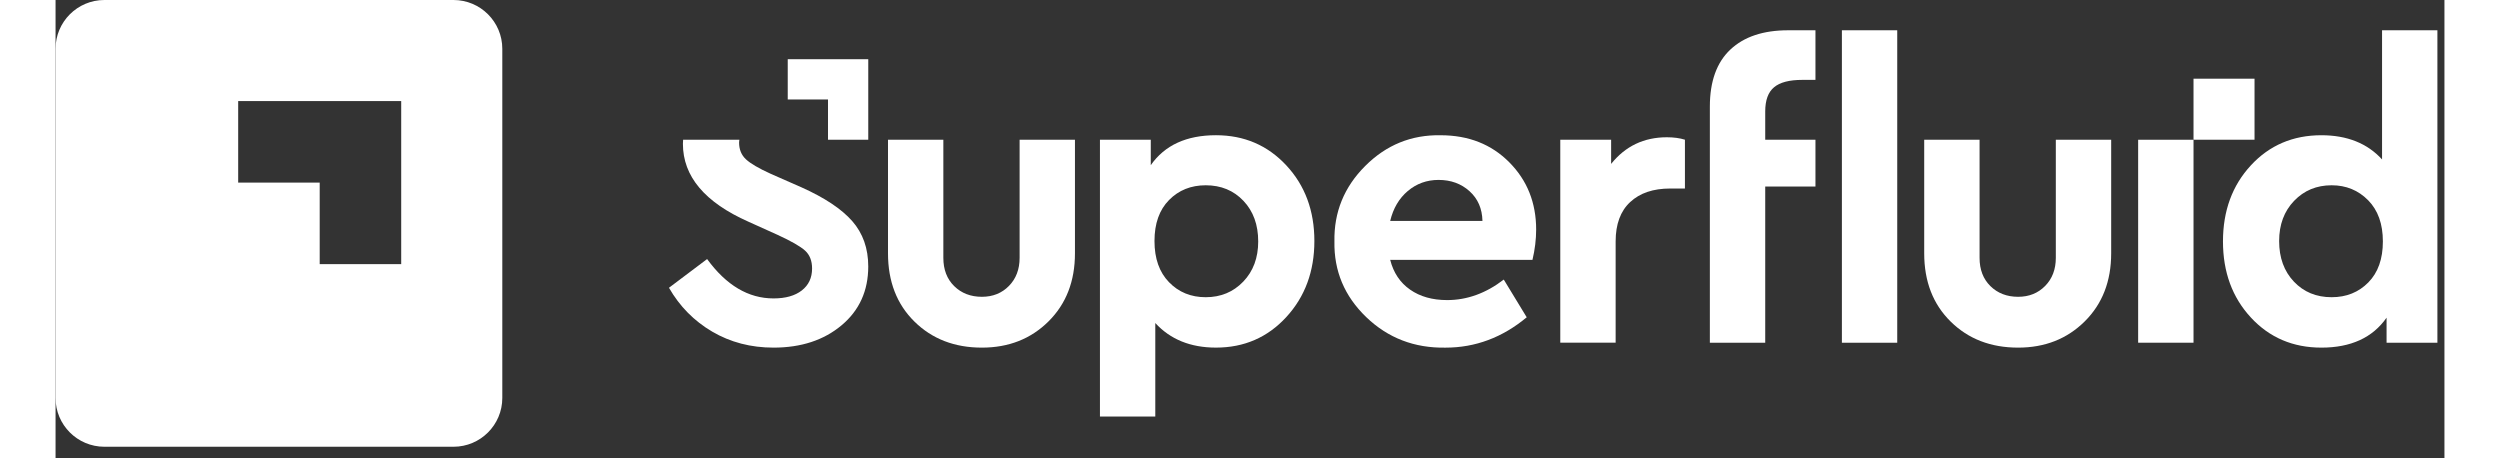 <svg
      xmlns="http://www.w3.org/2000/svg"
      width="300"
      height="55"
      viewBox="0 0 172 33"
      fill="none"
    >
      <rect x="0" y="0" width="172" height="33" fill="#333333" stroke="none"/>
      <path
        fillRule="evenodd"
        clipRule="evenodd"
        d="M24.887 19.017H19.018V13.148H13.149V7.279H24.887V19.017ZM7.28 24.888H13.149V19.019H7.28V24.888ZM0 3.515V28.651C0 30.592 1.574 32.166 3.515 32.166H28.651C30.593 32.166 32.166 30.592 32.166 28.651V3.515C32.166 1.574 30.593 0 28.651 0H3.515C1.574 0 0 1.574 0 3.515V3.515Z"
        fill="white"
      />
      <path
        fillRule="evenodd"
        clipRule="evenodd"
        d="M58.515 4.263H52.717V7.162H55.616V10.061H58.515V4.263"
        fill="white"
      />
      <path
        fillRule="evenodd"
        clipRule="evenodd"
        d="M153.933 10.06H158.326V5.666H153.933V10.06Z"
        fill="white"
      />
      <path
        fillRule="evenodd"
        clipRule="evenodd"
        d="M59.936 18.239V10.062H63.921V18.564C63.921 19.411 64.182 20.089 64.703 20.601C65.225 21.113 65.889 21.369 66.696 21.369C67.483 21.369 68.133 21.108 68.645 20.586C69.156 20.065 69.412 19.39 69.412 18.564V10.062H73.397V18.239C73.397 20.247 72.763 21.881 71.493 23.14C70.224 24.4 68.625 25.029 66.696 25.029C64.728 25.029 63.11 24.404 61.84 23.154C60.57 21.905 59.936 20.267 59.936 18.239"
        fill="white"
      />
      <path
        fillRule="evenodd"
        clipRule="evenodd"
        d="M86.591 17.384C86.591 16.184 86.237 15.21 85.529 14.461C84.821 13.714 83.915 13.34 82.813 13.34C81.75 13.34 80.869 13.694 80.171 14.402C79.472 15.111 79.123 16.095 79.123 17.355C79.123 18.614 79.472 19.603 80.171 20.321C80.869 21.04 81.75 21.399 82.813 21.399C83.895 21.399 84.796 21.025 85.514 20.277C86.233 19.529 86.591 18.565 86.591 17.384ZM88.613 11.906C89.961 13.353 90.635 15.168 90.635 17.353C90.635 19.537 89.961 21.363 88.613 22.829C87.265 24.295 85.578 25.028 83.55 25.028C81.72 25.028 80.263 24.438 79.181 23.257V29.988H75.196V10.061H78.856V11.892C79.86 10.455 81.425 9.736 83.55 9.736C85.578 9.736 87.265 10.459 88.613 11.906V11.906Z"
        fill="white"
      />
      <path
        fillRule="evenodd"
        clipRule="evenodd"
        d="M96.094 15.906H102.737C102.717 15.021 102.406 14.307 101.806 13.766C101.206 13.225 100.463 12.954 99.578 12.954C98.731 12.954 97.993 13.22 97.363 13.751C96.733 14.282 96.31 15.001 96.094 15.906ZM106.337 18.712H96.094C96.33 19.637 96.806 20.351 97.525 20.852C98.243 21.355 99.135 21.606 100.197 21.606C101.633 21.606 102.992 21.113 104.271 20.129L105.924 22.845C104.173 24.302 102.224 25.03 100.079 25.03C97.835 25.069 95.931 24.336 94.367 22.831C92.802 21.324 92.039 19.509 92.079 17.384C92.039 15.278 92.777 13.467 94.293 11.952C95.808 10.436 97.618 9.699 99.725 9.738C101.733 9.738 103.381 10.387 104.669 11.686C105.959 12.985 106.603 14.599 106.603 16.528C106.603 17.236 106.514 17.965 106.337 18.712V18.712Z"
        fill="white"
      />
      <path
        fillRule="evenodd"
        clipRule="evenodd"
        d="M117.315 10.059V13.573H116.252C115.031 13.573 114.072 13.898 113.374 14.547C112.675 15.196 112.326 16.141 112.326 17.381V24.673H108.34V10.059H112.001V11.801C113.024 10.523 114.363 9.883 116.016 9.883C116.508 9.883 116.941 9.942 117.315 10.059"
        fill="white"
      />
      <path
        fillRule="evenodd"
        clipRule="evenodd"
        d="M128.616 24.675H132.601V2.18H128.616V24.675ZM126.713 2.18V5.752H125.753C124.828 5.752 124.153 5.929 123.731 6.284C123.307 6.637 123.096 7.218 123.096 8.025V10.062H126.713V13.428H123.096V24.675H119.11V7.671C119.11 5.861 119.603 4.493 120.587 3.568C121.57 2.643 122.958 2.18 124.749 2.18H126.713V2.18Z"
        fill="white"
      />
      <path
        fillRule="evenodd"
        clipRule="evenodd"
        d="M134.543 18.239V10.062H138.529V18.564C138.529 19.411 138.789 20.089 139.311 20.601C139.832 21.113 140.497 21.369 141.304 21.369C142.091 21.369 142.74 21.108 143.252 20.586C143.764 20.065 144.019 19.39 144.019 18.564V10.062H148.005V18.239C148.005 20.247 147.371 21.881 146.101 23.14C144.831 24.4 143.232 25.029 141.304 25.029C139.335 25.029 137.717 24.404 136.448 23.154C135.178 21.905 134.543 20.267 134.543 18.239"
        fill="white"
      />
      <path
        fillRule="evenodd"
        clipRule="evenodd"
        d="M149.947 24.675H153.933V10.062H149.947V24.675Z"
        fill="white"
      />
      <path
        fillRule="evenodd"
        clipRule="evenodd"
        d="M166.519 20.336C167.217 19.628 167.567 18.644 167.567 17.384C167.567 16.125 167.213 15.136 166.505 14.417C165.796 13.699 164.92 13.34 163.877 13.34C162.794 13.34 161.894 13.714 161.176 14.461C160.457 15.21 160.098 16.174 160.098 17.355C160.098 18.556 160.453 19.529 161.161 20.277C161.87 21.026 162.774 21.399 163.877 21.399C164.94 21.399 165.82 21.045 166.519 20.336ZM167.508 2.18H171.493V24.675H167.833V22.874C166.829 24.311 165.264 25.029 163.139 25.029C161.092 25.029 159.399 24.306 158.062 22.86C156.723 21.413 156.054 19.588 156.054 17.383C156.054 15.179 156.723 13.354 158.062 11.907C159.399 10.46 161.092 9.737 163.139 9.737C164.988 9.737 166.445 10.318 167.508 11.479V2.18V2.18Z"
        fill="white"
      />
      <path
        fillRule="evenodd"
        clipRule="evenodd"
        d="M53.702 13.486L51.488 12.512C50.621 12.119 50.026 11.77 49.702 11.464C49.377 11.159 49.215 10.761 49.215 10.269C49.215 10.196 49.229 10.131 49.236 10.062H45.184C45.18 10.16 45.17 10.256 45.17 10.357C45.17 12.699 46.745 14.569 49.894 15.966L51.989 16.911C52.974 17.364 53.633 17.743 53.968 18.047C54.302 18.352 54.47 18.781 54.47 19.331C54.47 20.001 54.223 20.527 53.731 20.911C53.239 21.295 52.56 21.486 51.694 21.486C49.883 21.486 48.289 20.541 46.912 18.652L44.166 20.719C44.934 22.058 45.972 23.11 47.281 23.878C48.59 24.645 50.061 25.029 51.694 25.029C53.682 25.029 55.316 24.493 56.595 23.42C57.874 22.348 58.514 20.936 58.514 19.184C58.514 17.885 58.13 16.798 57.363 15.922C56.595 15.046 55.374 14.235 53.702 13.486Z"
        fill="white"
      />
    </svg>
